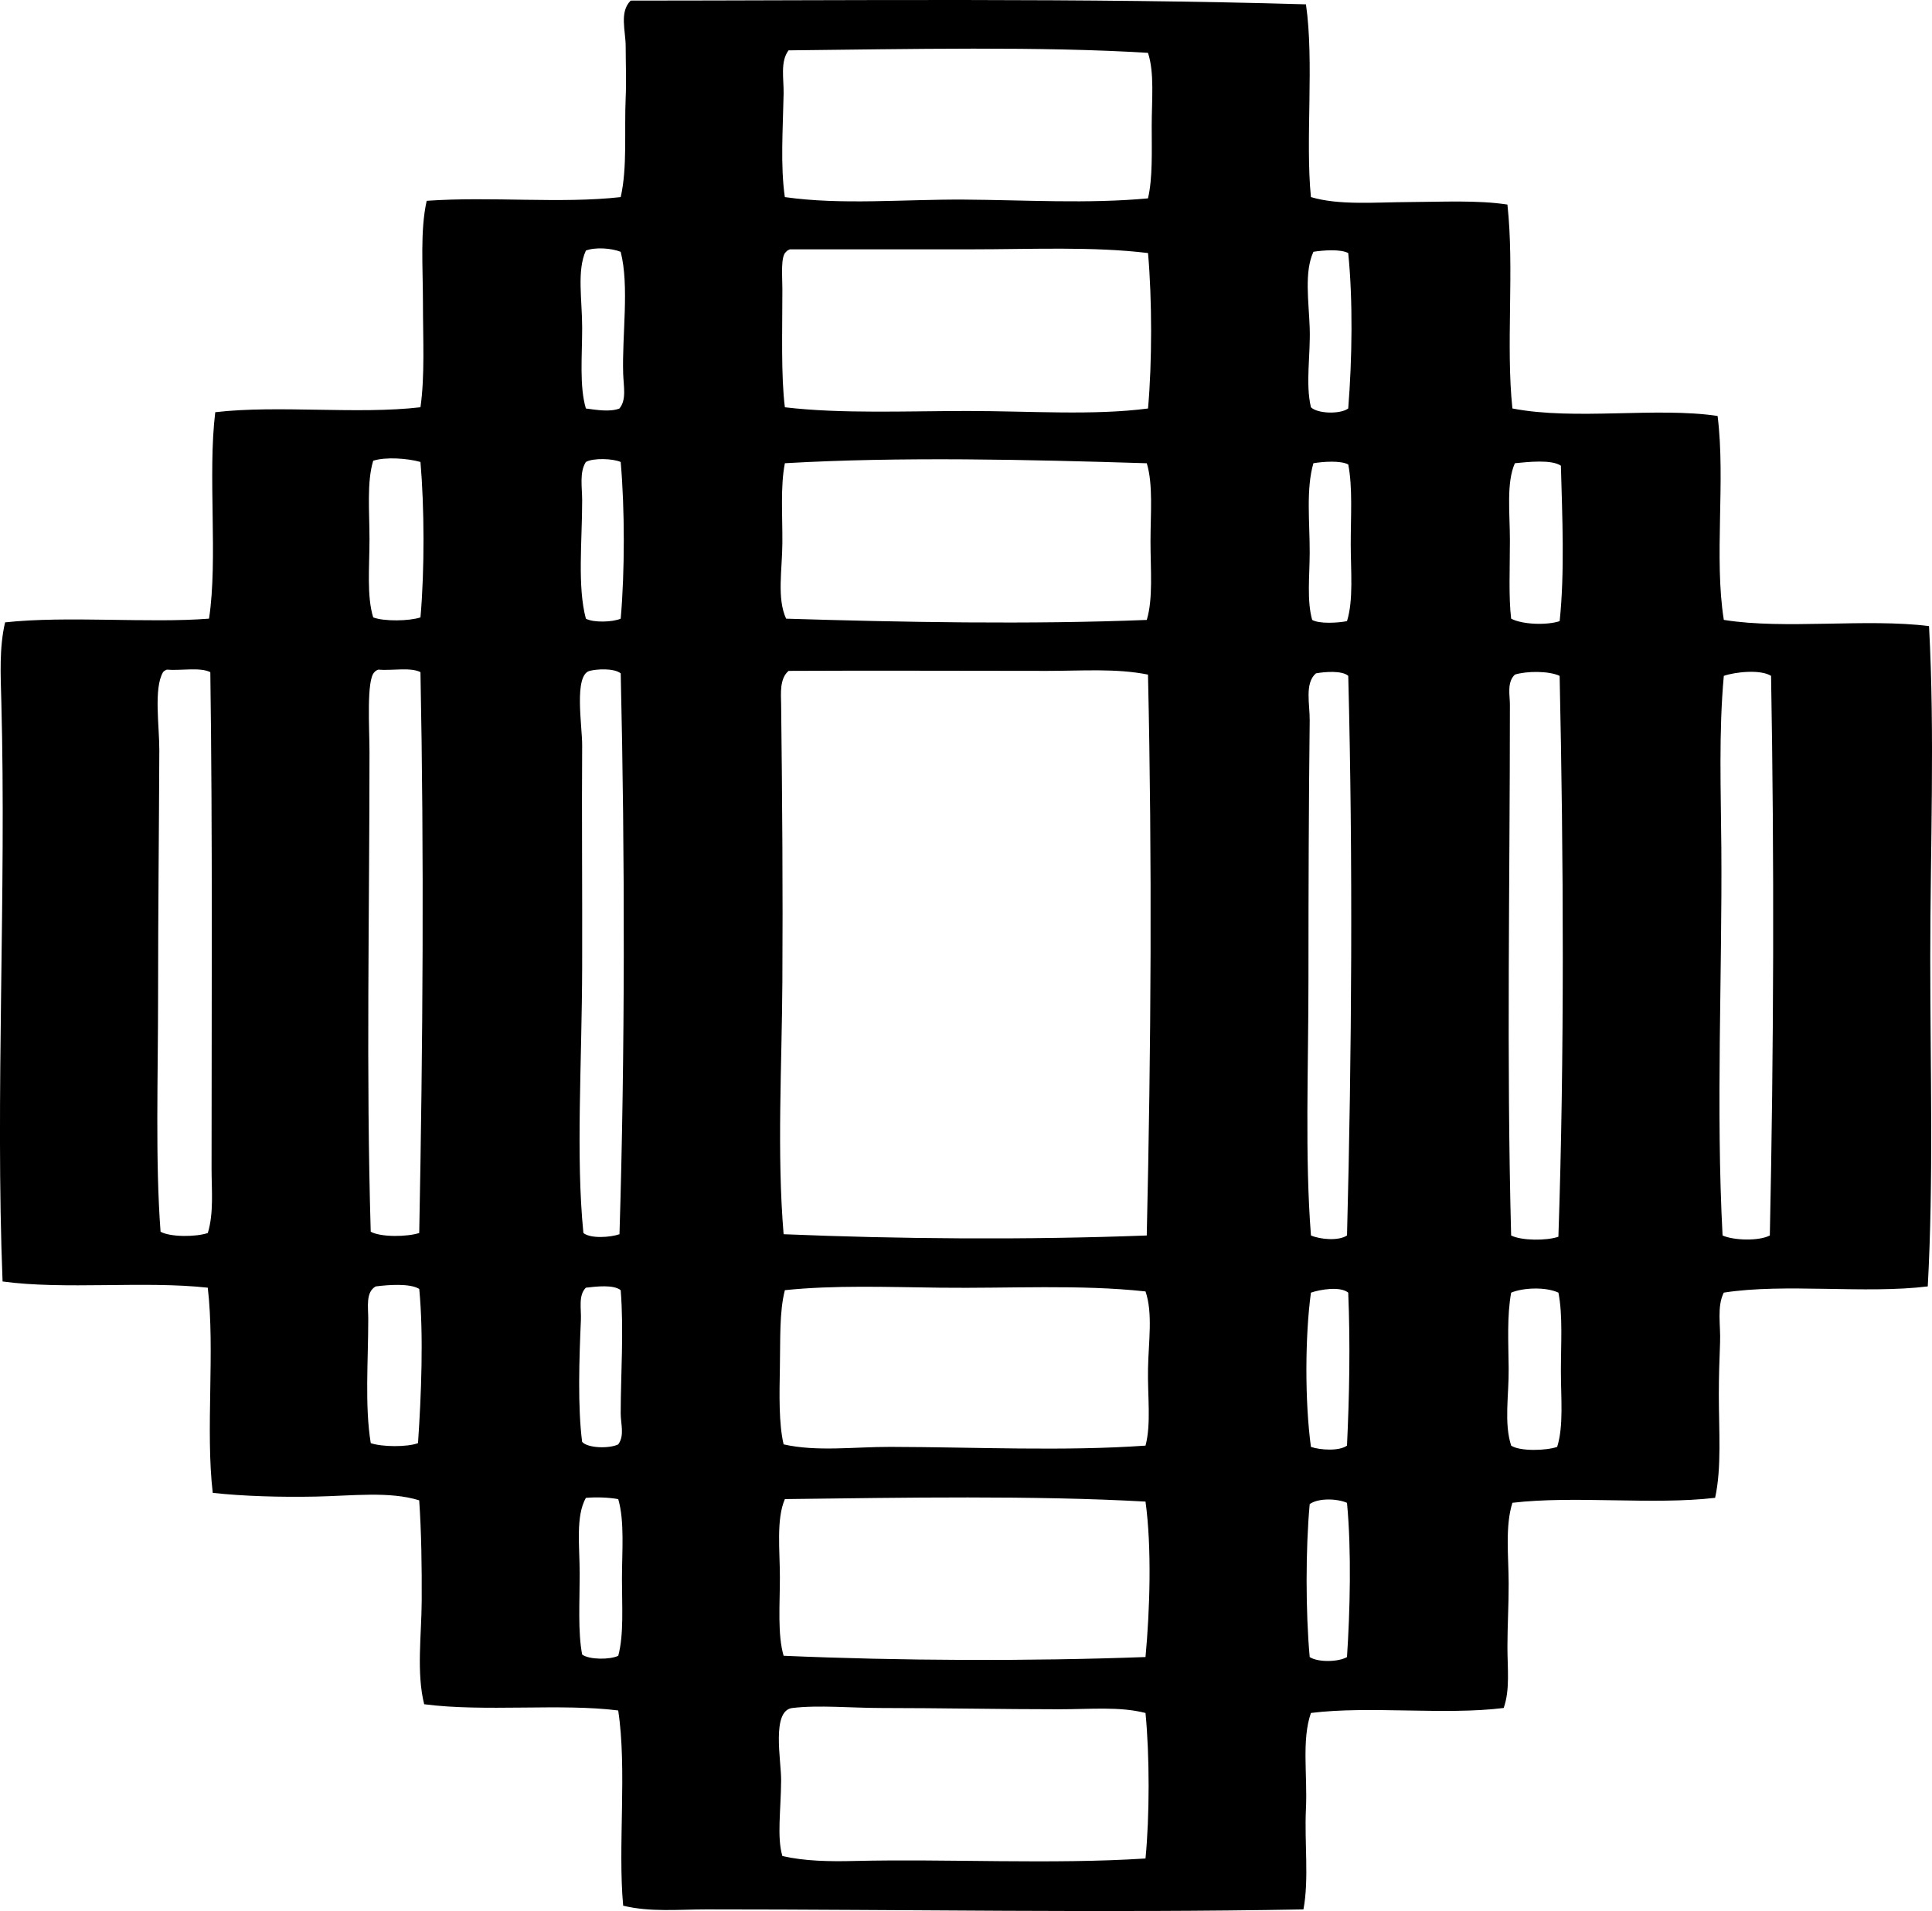 <?xml version="1.0" encoding="iso-8859-1"?>
<!-- Generator: Adobe Illustrator 19.2.0, SVG Export Plug-In . SVG Version: 6.00 Build 0)  -->
<svg version="1.1" xmlns="http://www.w3.org/2000/svg" xmlns:xlink="http://www.w3.org/1999/xlink" x="0px" y="0px"
	 viewBox="0 0 77.962 77.124" style="enable-background:new 0 0 77.962 77.124;" xml:space="preserve">
<g id="Chelsear_x5F_Industries">
	<path style="fill-rule:evenodd;clip-rule:evenodd;" d="M52.699,0.175c0.337,2.308-0.03,5.49,0.201,7.778
		c1.13,0.339,2.593,0.208,3.964,0.201c1.368-0.007,2.76-0.083,3.965,0.101c0.285,2.615-0.069,5.686,0.201,8.229
		c2.53,0.491,5.801-0.067,8.28,0.302c0.326,2.611-0.149,5.722,0.251,8.23c2.445,0.399,5.757-0.069,8.281,0.251
		c0.238,4.399,0.05,8.961,0.05,13.399c0,4.496,0.134,8.97-0.101,13.248c-2.517,0.311-5.789-0.134-8.231,0.251
		c-0.286,0.569-0.122,1.315-0.15,2.008c-0.028,0.707-0.05,1.401-0.05,2.107c0,1.466,0.117,2.952-0.15,4.166
		c-2.499,0.294-5.682-0.096-8.18,0.2c-0.299,0.95-0.154,2.138-0.151,3.263c0.003,0.836-0.05,1.724-0.05,2.559
		c0,0.857,0.11,1.725-0.151,2.459c-2.363,0.297-5.415-0.095-7.778,0.201c-0.379,1.086-0.137,2.5-0.201,3.864
		c-0.066,1.39,0.13,2.821-0.101,4.064c-8.136,0.148-15.948,0-24.089,0c-1.135,0-2.275,0.115-3.362-0.15
		c-0.221-2.367,0.161-5.515-0.201-7.879c-2.322-0.293-5.406,0.067-7.829-0.251c-0.318-1.27-0.108-2.79-0.1-4.165
		c0.007-1.396-0.013-2.792-0.101-4.064c-1.199-0.374-2.722-0.18-4.166-0.151c-1.458,0.029-2.935-0.016-4.165-0.15
		c-0.297-2.53,0.096-5.751-0.201-8.28c-2.561-0.283-5.779,0.091-8.28-0.251c-0.298-7.426,0.155-15.728-0.05-23.387
		c-0.029-1.091-0.089-2.182,0.151-3.212c2.508-0.272,5.801,0.042,8.23-0.15c0.365-2.414-0.059-5.792,0.251-8.331
		c2.53-0.296,5.751,0.097,8.281-0.2c0.181-1.268,0.1-2.739,0.1-4.216c0-1.428-0.118-2.922,0.151-4.115
		c2.571-0.184,5.426,0.122,7.829-0.15c0.272-1.194,0.141-2.64,0.201-4.015c0.03-0.669,0.001-1.384,0-2.058
		c0-0.642-0.263-1.39,0.201-1.857C34.196,0.022,43.814-0.087,52.699,0.175z M31.822,2.032c-0.346,0.454-0.189,1.147-0.201,1.757
		c-0.027,1.397-0.135,2.896,0.05,4.165c2.299,0.328,4.82,0.085,7.226,0.101c2.48,0.016,5.01,0.176,7.428-0.05
		c0.191-0.818,0.15-1.879,0.15-2.911c0-1.059,0.116-2.15-0.15-2.961C42.038,1.866,36.651,1.981,31.822,2.032z M23.642,10.112
		c-0.369,0.808-0.15,1.987-0.15,3.111c0,1.15-0.115,2.372,0.15,3.262c0.441,0.059,0.978,0.149,1.355,0
		c0.291-0.355,0.167-0.881,0.15-1.405c-0.049-1.552,0.254-3.542-0.101-4.918C24.676,10.014,24.021,9.966,23.642,10.112z
		 M39.199,10.062c-2.44-0.001-4.946,0-7.327,0c-0.059,0.024-0.114,0.053-0.15,0.1c-0.23,0.173-0.151,0.99-0.151,1.506
		c0,1.725-0.058,3.497,0.101,4.768c2.275,0.269,4.875,0.15,7.377,0.15c2.547,0.001,5.06,0.188,7.277-0.101
		c0.167-1.861,0.165-4.41,0-6.273C44.102,9.941,41.639,10.062,39.199,10.062z M53,10.161c-0.375,0.819-0.188,1.992-0.15,3.062
		c0.038,1.092-0.177,2.258,0.05,3.212c0.268,0.264,1.183,0.288,1.505,0.05c0.16-2.016,0.192-4.356,0-6.273
		C54.091,10.045,53.389,10.099,53,10.161z M15.06,18.593c-0.263,0.865-0.15,2.034-0.15,3.161c0,1.125-0.116,2.301,0.15,3.162
		c0.446,0.169,1.458,0.149,1.907,0c0.17-1.925,0.157-4.469,0-6.273C16.458,18.499,15.573,18.429,15.06,18.593z M23.642,18.643
		c-0.267,0.414-0.15,1.018-0.15,1.556c0,1.628-0.198,3.474,0.15,4.768c0.305,0.17,1.095,0.139,1.405,0
		c0.167-1.88,0.166-4.443,0-6.323C24.736,18.504,23.947,18.473,23.642,18.643z M31.672,18.694c-0.184,0.939-0.094,2.098-0.101,3.211
		c-0.006,1.094-0.227,2.239,0.151,3.062c4.595,0.143,9.839,0.24,14.554,0.051c0.26-0.868,0.15-2.035,0.15-3.162
		c0-1.126,0.111-2.295-0.15-3.161C41.507,18.547,36.344,18.424,31.672,18.694z M53,18.694c-0.305,1.049-0.146,2.382-0.15,3.613
		c-0.003,0.954-0.119,1.929,0.1,2.71c0.29,0.168,1.042,0.121,1.405,0.05c0.267-0.856,0.151-2.02,0.151-3.111
		c0-1.14,0.08-2.282-0.1-3.212C54.091,18.576,53.389,18.63,53,18.694z M61.13,18.694c-0.351,0.788-0.201,2.012-0.201,3.111
		c0,1.138-0.054,2.282,0.05,3.161c0.436,0.235,1.422,0.277,1.958,0.101c0.207-1.973,0.106-4.206,0.05-6.273
		C62.609,18.535,61.659,18.642,61.13,18.694z M6.73,27.024c-0.059,0.024-0.114,0.054-0.15,0.101
		c-0.385,0.65-0.147,2.187-0.151,3.161c-0.012,3.115-0.05,6.533-0.05,9.887c0,3.351-0.115,6.662,0.1,9.535
		c0.403,0.222,1.438,0.213,1.907,0.051c0.246-0.814,0.151-1.731,0.151-2.61c0-6.648,0.042-13.55-0.05-20.023
		C8.075,26.916,7.3,27.072,6.73,27.024z M15.261,27.024c-0.059,0.024-0.114,0.054-0.15,0.101c-0.332,0.293-0.201,2.296-0.201,3.212
		c0,6.715-0.14,12.929,0.05,19.371c0.419,0.227,1.471,0.208,1.957,0.051c0.149-7.683,0.198-15.194,0.05-22.634
		C16.571,26.918,15.816,27.072,15.261,27.024z M23.793,27.074c-0.648,0.174-0.295,2.24-0.301,3.012c-0.02,2.697,0.009,5.913,0,8.933
		c-0.011,3.965-0.26,7.627,0.05,10.74c0.294,0.236,1.086,0.176,1.456,0.05c0.224-7.211,0.222-15.281,0.05-22.634
		C24.767,26.949,24.055,27.004,23.793,27.074z M42.26,27.074c-3.392,0-7.223-0.018-10.438,0c-0.372,0.316-0.307,0.93-0.301,1.355
		c0.046,3.886,0.072,7.619,0.05,11.191c-0.02,3.432-0.224,6.896,0.05,10.188c4.613,0.193,9.807,0.236,14.654,0.051
		c0.175-7.663,0.219-15.063,0.05-22.635C45.045,26.966,43.667,27.074,42.26,27.074z M53.101,27.174
		c-0.463,0.401-0.243,1.248-0.251,1.907c-0.038,3.232-0.05,6.857-0.05,10.438c0,3.598-0.148,7.17,0.101,10.339
		c0.372,0.161,1.116,0.23,1.455,0c0.192-7.29,0.241-15.159,0.05-22.584C54.158,27.057,53.482,27.105,53.101,27.174z M61.13,27.224
		c-0.328,0.313-0.201,0.831-0.201,1.205c0,7.316-0.138,14.29,0.05,21.43c0.414,0.211,1.433,0.218,1.907,0.05
		c0.248-7.271,0.208-15.34,0.05-22.634C62.507,27.073,61.616,27.074,61.13,27.224z M69.561,27.275
		c-0.208,2.265-0.117,4.628-0.1,6.926c0.038,5.114-0.222,10.553,0.05,15.658c0.453,0.202,1.463,0.231,1.907,0
		c0.16-7.525,0.181-15.212,0.05-22.584C71.039,27.006,70.024,27.115,69.561,27.275z M15.161,51.915
		c-0.412,0.229-0.301,0.832-0.301,1.306c0,1.71-0.145,3.511,0.101,5.018c0.445,0.154,1.464,0.167,1.907,0
		c0.13-1.901,0.23-4.344,0.05-6.223C16.544,51.784,15.673,51.848,15.161,51.915z M23.642,51.966
		c-0.313,0.308-0.181,0.854-0.201,1.305c-0.069,1.566-0.133,3.501,0.05,4.918c0.234,0.26,1.105,0.275,1.456,0.101
		c0.265-0.359,0.099-0.833,0.1-1.255c0.003-1.57,0.13-3.357,0-4.969C24.752,51.835,24.078,51.915,23.642,51.966z M37.945,51.966
		c-2.156-0.026-4.277-0.108-6.273,0.1c-0.226,0.87-0.179,1.997-0.201,3.112c-0.022,1.124-0.045,2.274,0.15,3.111
		c1.348,0.304,2.853,0.097,4.316,0.101c3.416,0.008,7.014,0.182,10.288-0.051c0.234-0.883,0.079-2.008,0.101-3.111
		c0.021-1.087,0.2-2.234-0.101-3.111C43.569,51.828,40.743,52,37.945,51.966z M52.9,52.166c-0.238,1.743-0.25,4.387,0,6.224
		c0.376,0.132,1.151,0.177,1.455-0.051c0.095-1.979,0.137-4.108,0.05-6.173C54.088,51.901,53.275,52.036,52.9,52.166z M60.98,52.166
		c-0.173,0.938-0.111,2.012-0.101,3.062c0.012,1.072-0.195,2.195,0.101,3.111c0.358,0.24,1.427,0.204,1.857,0.051
		c0.264-0.85,0.15-1.96,0.15-3.062c0-1.095,0.08-2.256-0.1-3.162C62.387,51.93,61.474,51.959,60.98,52.166z M23.642,60.448
		c-0.419,0.745-0.25,1.943-0.25,3.061c0,1.14-0.076,2.346,0.1,3.263c0.285,0.208,1.109,0.213,1.456,0.05
		c0.23-0.852,0.15-1.99,0.15-3.111c0-1.106,0.111-2.314-0.15-3.212C24.535,60.423,24.024,60.414,23.642,60.448z M31.672,60.497
		c-0.353,0.82-0.201,2.065-0.201,3.162c0,1.109-0.099,2.302,0.15,3.161c4.697,0.204,9.872,0.225,14.604,0.051
		c0.175-1.901,0.257-4.4,0-6.273C41.751,60.346,36.434,60.438,31.672,60.497z M52.85,60.699c-0.167,1.831-0.165,4.341,0,6.173
		c0.336,0.22,1.164,0.202,1.505,0c0.121-1.813,0.186-4.295,0-6.224C53.953,60.471,53.199,60.449,52.85,60.699z M42.762,68.979
		c-2.324,0-4.829-0.05-7.176-0.051c-1.246,0-2.55-0.128-3.613,0c-0.854,0.102-0.446,2.125-0.452,2.911
		c-0.009,1.236-0.175,2.295,0.05,3.062c0.903,0.21,1.921,0.225,2.911,0.2c3.749-0.09,7.933,0.145,11.743-0.1
		c0.167-1.729,0.167-4.145,0-5.872C45.19,68.861,44.001,68.979,42.762,68.979z"/>
</g>
<g id="Layer_1">
</g>
</svg>
